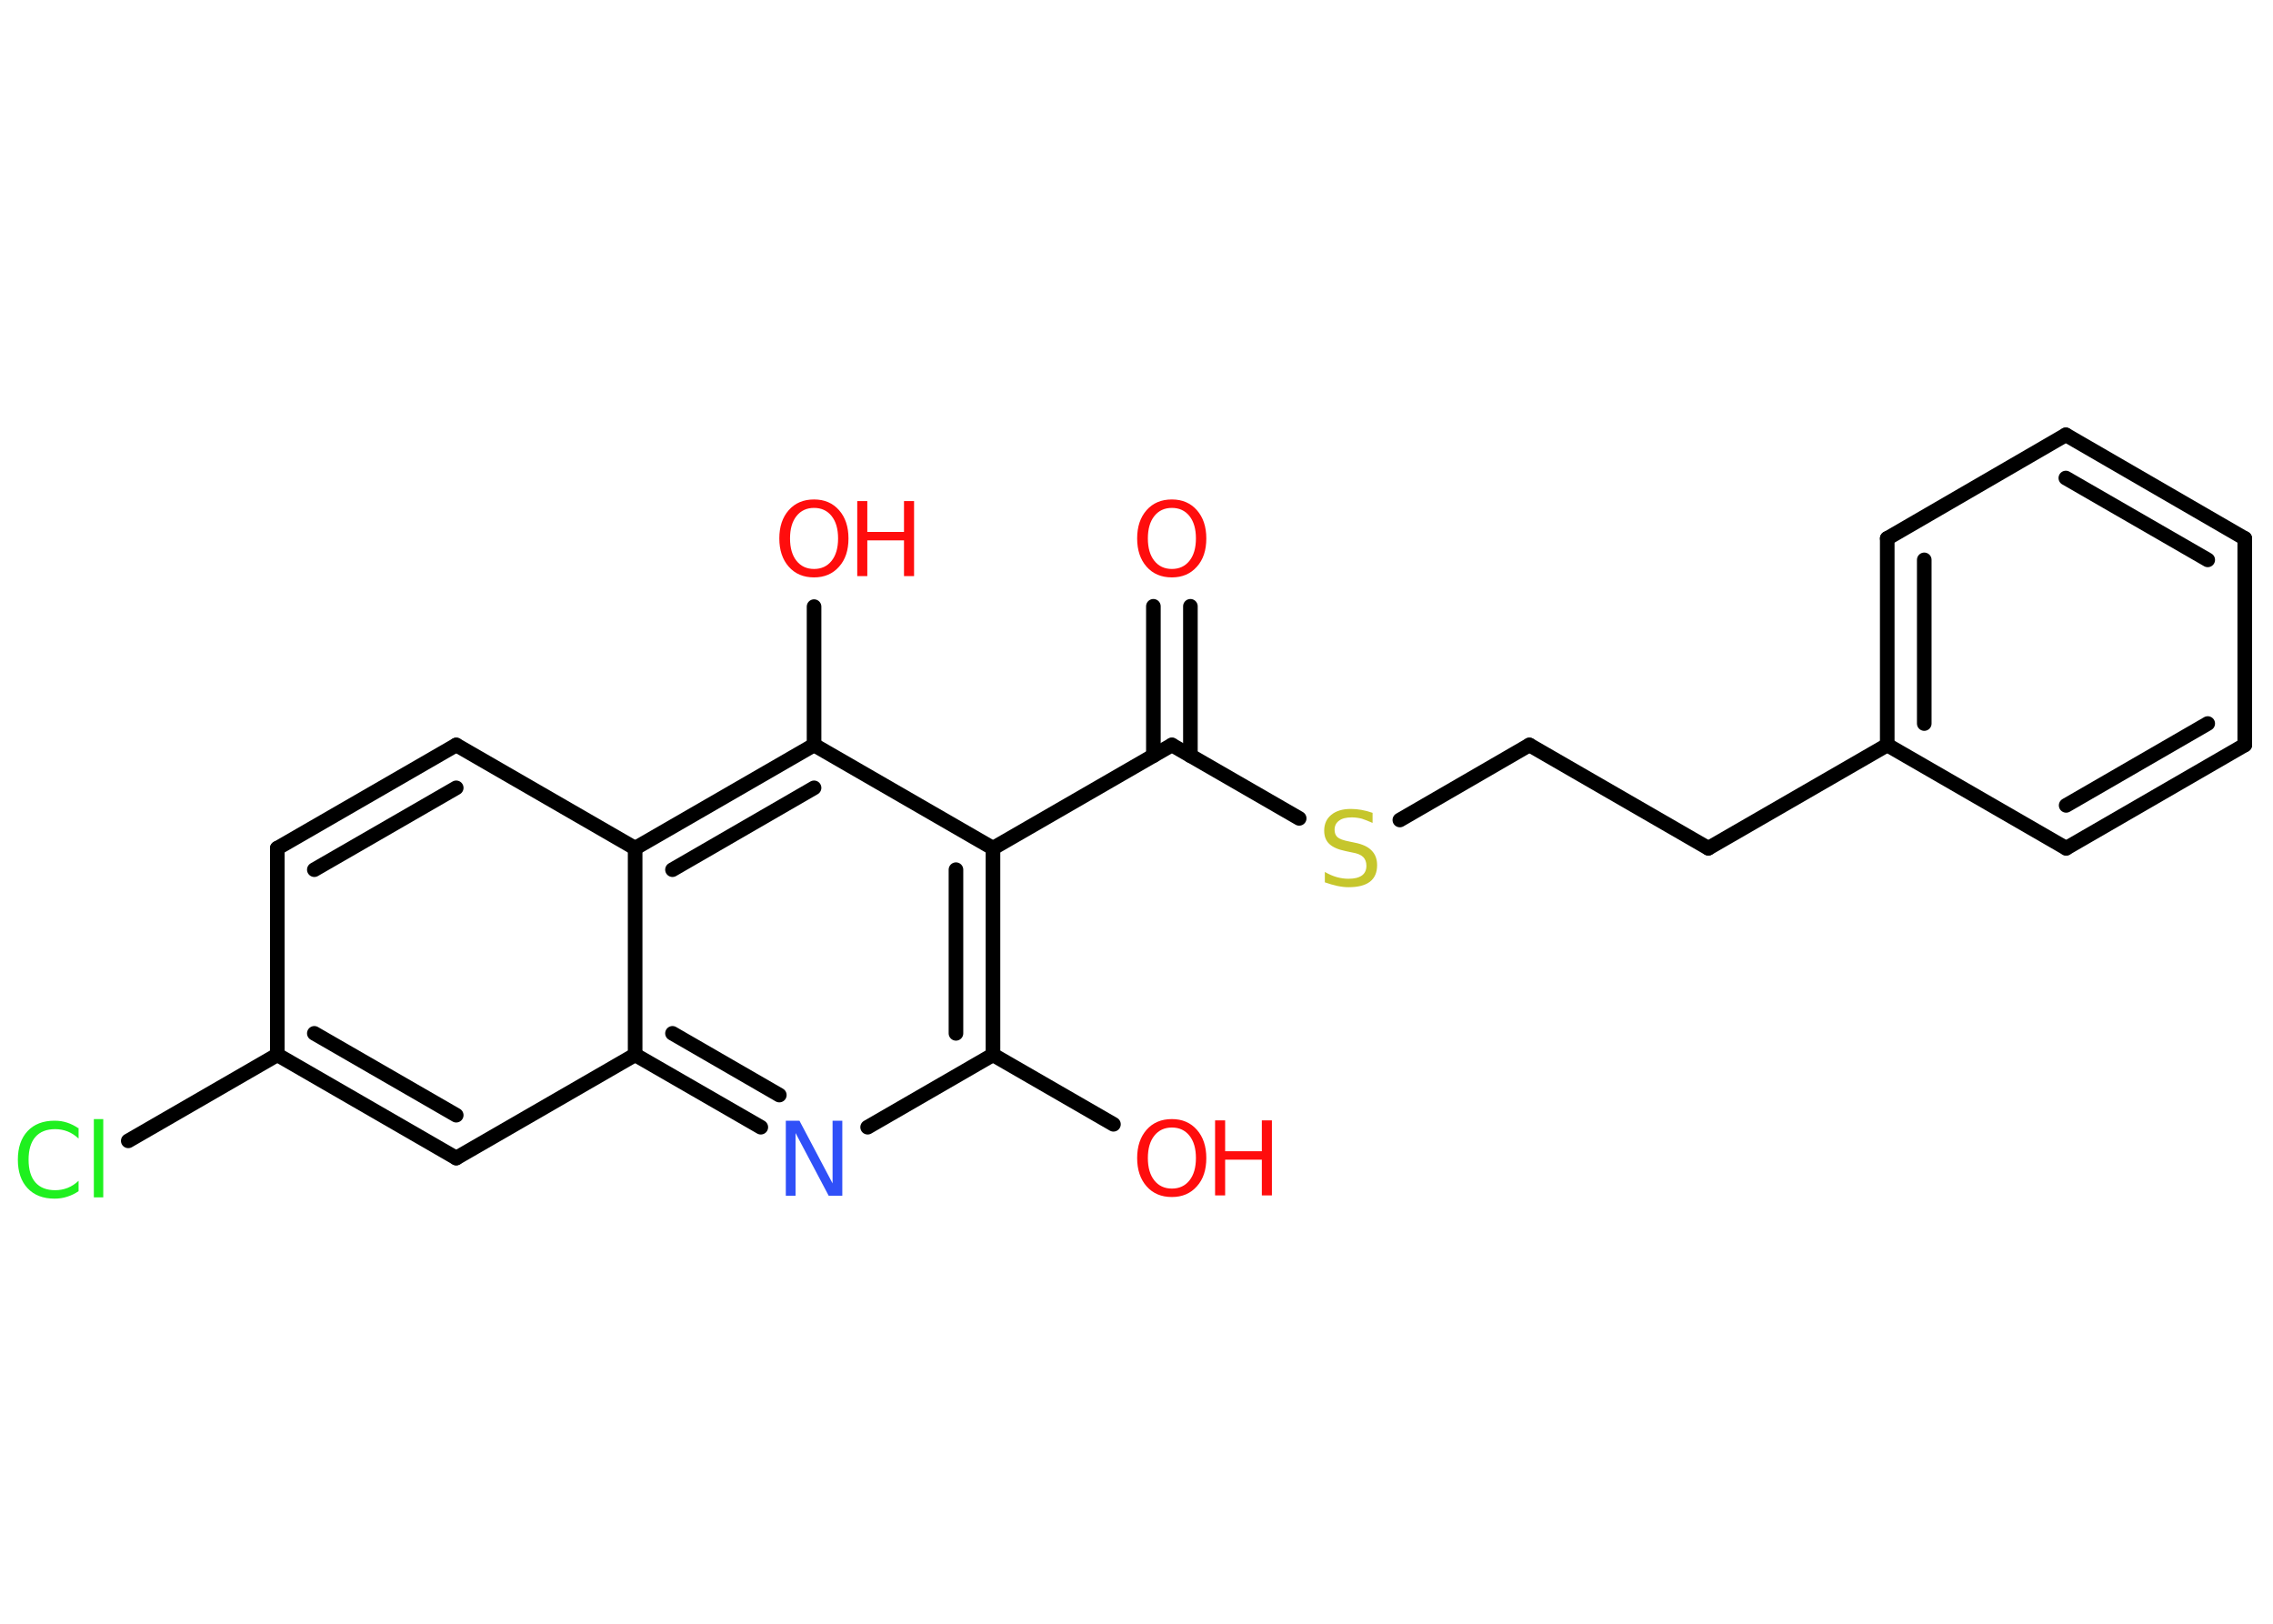 <?xml version='1.0' encoding='UTF-8'?>
<!DOCTYPE svg PUBLIC "-//W3C//DTD SVG 1.1//EN" "http://www.w3.org/Graphics/SVG/1.1/DTD/svg11.dtd">
<svg version='1.2' xmlns='http://www.w3.org/2000/svg' xmlns:xlink='http://www.w3.org/1999/xlink' width='70.0mm' height='50.0mm' viewBox='0 0 70.0 50.0'>
  <desc>Generated by the Chemistry Development Kit (http://github.com/cdk)</desc>
  <g stroke-linecap='round' stroke-linejoin='round' stroke='#000000' stroke-width='.45' fill='#FF0D0D'>
    <rect x='.0' y='.0' width='70.0' height='50.0' fill='#FFFFFF' stroke='none'/>
    <g id='mol1' class='mol'>
      <g id='mol1bnd1' class='bond'>
        <line x1='36.66' y1='18.67' x2='36.66' y2='23.27'/>
        <line x1='35.52' y1='18.67' x2='35.52' y2='23.27'/>
      </g>
      <line id='mol1bnd2' class='bond' x1='36.09' y1='22.94' x2='40.01' y2='25.2'/>
      <line id='mol1bnd3' class='bond' x1='43.11' y1='25.25' x2='47.1' y2='22.94'/>
      <line id='mol1bnd4' class='bond' x1='47.1' y1='22.94' x2='52.61' y2='26.12'/>
      <line id='mol1bnd5' class='bond' x1='52.61' y1='26.12' x2='58.12' y2='22.94'/>
      <g id='mol1bnd6' class='bond'>
        <line x1='58.12' y1='16.58' x2='58.12' y2='22.94'/>
        <line x1='59.26' y1='17.24' x2='59.26' y2='22.28'/>
      </g>
      <line id='mol1bnd7' class='bond' x1='58.12' y1='16.58' x2='63.62' y2='13.39'/>
      <g id='mol1bnd8' class='bond'>
        <line x1='69.13' y1='16.58' x2='63.62' y2='13.39'/>
        <line x1='67.99' y1='17.24' x2='63.62' y2='14.72'/>
      </g>
      <line id='mol1bnd9' class='bond' x1='69.13' y1='16.58' x2='69.13' y2='22.94'/>
      <g id='mol1bnd10' class='bond'>
        <line x1='63.63' y1='26.12' x2='69.13' y2='22.94'/>
        <line x1='63.63' y1='24.8' x2='67.99' y2='22.28'/>
      </g>
      <line id='mol1bnd11' class='bond' x1='58.12' y1='22.94' x2='63.63' y2='26.12'/>
      <line id='mol1bnd12' class='bond' x1='36.09' y1='22.94' x2='30.58' y2='26.12'/>
      <g id='mol1bnd13' class='bond'>
        <line x1='30.58' y1='32.48' x2='30.58' y2='26.12'/>
        <line x1='29.44' y1='31.82' x2='29.44' y2='26.78'/>
      </g>
      <line id='mol1bnd14' class='bond' x1='30.58' y1='32.48' x2='34.29' y2='34.62'/>
      <line id='mol1bnd15' class='bond' x1='30.58' y1='32.48' x2='26.72' y2='34.71'/>
      <g id='mol1bnd16' class='bond'>
        <line x1='19.56' y1='32.48' x2='23.43' y2='34.71'/>
        <line x1='20.71' y1='31.82' x2='24.0' y2='33.72'/>
      </g>
      <line id='mol1bnd17' class='bond' x1='19.56' y1='32.48' x2='14.05' y2='35.66'/>
      <g id='mol1bnd18' class='bond'>
        <line x1='8.54' y1='32.48' x2='14.05' y2='35.66'/>
        <line x1='9.68' y1='31.82' x2='14.05' y2='34.34'/>
      </g>
      <line id='mol1bnd19' class='bond' x1='8.54' y1='32.48' x2='3.95' y2='35.13'/>
      <line id='mol1bnd20' class='bond' x1='8.54' y1='32.48' x2='8.54' y2='26.12'/>
      <g id='mol1bnd21' class='bond'>
        <line x1='14.05' y1='22.94' x2='8.54' y2='26.12'/>
        <line x1='14.05' y1='24.26' x2='9.68' y2='26.78'/>
      </g>
      <line id='mol1bnd22' class='bond' x1='14.05' y1='22.94' x2='19.56' y2='26.12'/>
      <line id='mol1bnd23' class='bond' x1='19.56' y1='32.48' x2='19.56' y2='26.12'/>
      <g id='mol1bnd24' class='bond'>
        <line x1='25.07' y1='22.94' x2='19.56' y2='26.12'/>
        <line x1='25.07' y1='24.26' x2='20.71' y2='26.78'/>
      </g>
      <line id='mol1bnd25' class='bond' x1='30.58' y1='26.12' x2='25.07' y2='22.94'/>
      <line id='mol1bnd26' class='bond' x1='25.07' y1='22.94' x2='25.07' y2='18.68'/>
      <path id='mol1atm1' class='atom' d='M36.09 15.64q-.34 .0 -.54 .25q-.2 .25 -.2 .69q.0 .44 .2 .69q.2 .25 .54 .25q.34 .0 .54 -.25q.2 -.25 .2 -.69q.0 -.44 -.2 -.69q-.2 -.25 -.54 -.25zM36.09 15.38q.48 .0 .77 .33q.29 .33 .29 .87q.0 .55 -.29 .87q-.29 .33 -.77 .33q-.49 .0 -.78 -.33q-.29 -.33 -.29 -.87q.0 -.54 .29 -.87q.29 -.33 .78 -.33z' stroke='none'/>
      <path id='mol1atm3' class='atom' d='M42.27 25.04v.3q-.18 -.08 -.33 -.13q-.16 -.04 -.31 -.04q-.26 .0 -.39 .1q-.14 .1 -.14 .28q.0 .15 .09 .23q.09 .08 .35 .13l.19 .04q.35 .07 .51 .24q.17 .17 .17 .45q.0 .34 -.22 .51q-.22 .17 -.66 .17q-.16 .0 -.35 -.04q-.18 -.04 -.38 -.11v-.32q.19 .11 .37 .16q.18 .05 .36 .05q.27 .0 .41 -.1q.14 -.1 .14 -.3q.0 -.17 -.1 -.27q-.1 -.1 -.34 -.14l-.19 -.04q-.35 -.07 -.51 -.22q-.16 -.15 -.16 -.41q.0 -.31 .22 -.49q.22 -.18 .6 -.18q.16 .0 .33 .03q.17 .03 .34 .09z' stroke='none' fill='#C6C62C'/>
      <g id='mol1atm14' class='atom'>
        <path d='M36.09 34.72q-.34 .0 -.54 .25q-.2 .25 -.2 .69q.0 .44 .2 .69q.2 .25 .54 .25q.34 .0 .54 -.25q.2 -.25 .2 -.69q.0 -.44 -.2 -.69q-.2 -.25 -.54 -.25zM36.09 34.46q.48 .0 .77 .33q.29 .33 .29 .87q.0 .55 -.29 .87q-.29 .33 -.77 .33q-.49 .0 -.78 -.33q-.29 -.33 -.29 -.87q.0 -.54 .29 -.87q.29 -.33 .78 -.33z' stroke='none'/>
        <path d='M37.42 34.5h.31v.95h1.13v-.95h.31v2.31h-.31v-1.1h-1.13v1.1h-.31v-2.31z' stroke='none'/>
      </g>
      <path id='mol1atm15' class='atom' d='M24.2 34.51h.42l1.02 1.93v-1.93h.3v2.31h-.42l-1.02 -1.93v1.93h-.3v-2.31z' stroke='none' fill='#3050F8'/>
      <path id='mol1atm19' class='atom' d='M2.42 34.73v.33q-.16 -.15 -.34 -.22q-.18 -.07 -.38 -.07q-.4 .0 -.61 .24q-.21 .24 -.21 .7q.0 .46 .21 .7q.21 .24 .61 .24q.2 .0 .38 -.07q.18 -.07 .34 -.22v.32q-.16 .11 -.35 .17q-.18 .06 -.39 .06q-.53 .0 -.83 -.32q-.3 -.32 -.3 -.88q.0 -.56 .3 -.88q.3 -.32 .83 -.32q.21 .0 .39 .06q.18 .06 .34 .17zM2.89 34.46h.29v2.41h-.29v-2.41z' stroke='none' fill='#1FF01F'/>
      <g id='mol1atm24' class='atom'>
        <path d='M25.07 15.64q-.34 .0 -.54 .25q-.2 .25 -.2 .69q.0 .44 .2 .69q.2 .25 .54 .25q.34 .0 .54 -.25q.2 -.25 .2 -.69q.0 -.44 -.2 -.69q-.2 -.25 -.54 -.25zM25.07 15.38q.48 .0 .77 .33q.29 .33 .29 .87q.0 .55 -.29 .87q-.29 .33 -.77 .33q-.49 .0 -.78 -.33q-.29 -.33 -.29 -.87q.0 -.54 .29 -.87q.29 -.33 .78 -.33z' stroke='none'/>
        <path d='M26.4 15.43h.31v.95h1.13v-.95h.31v2.31h-.31v-1.1h-1.13v1.1h-.31v-2.31z' stroke='none'/>
      </g>
    </g>
  </g>
</svg>
